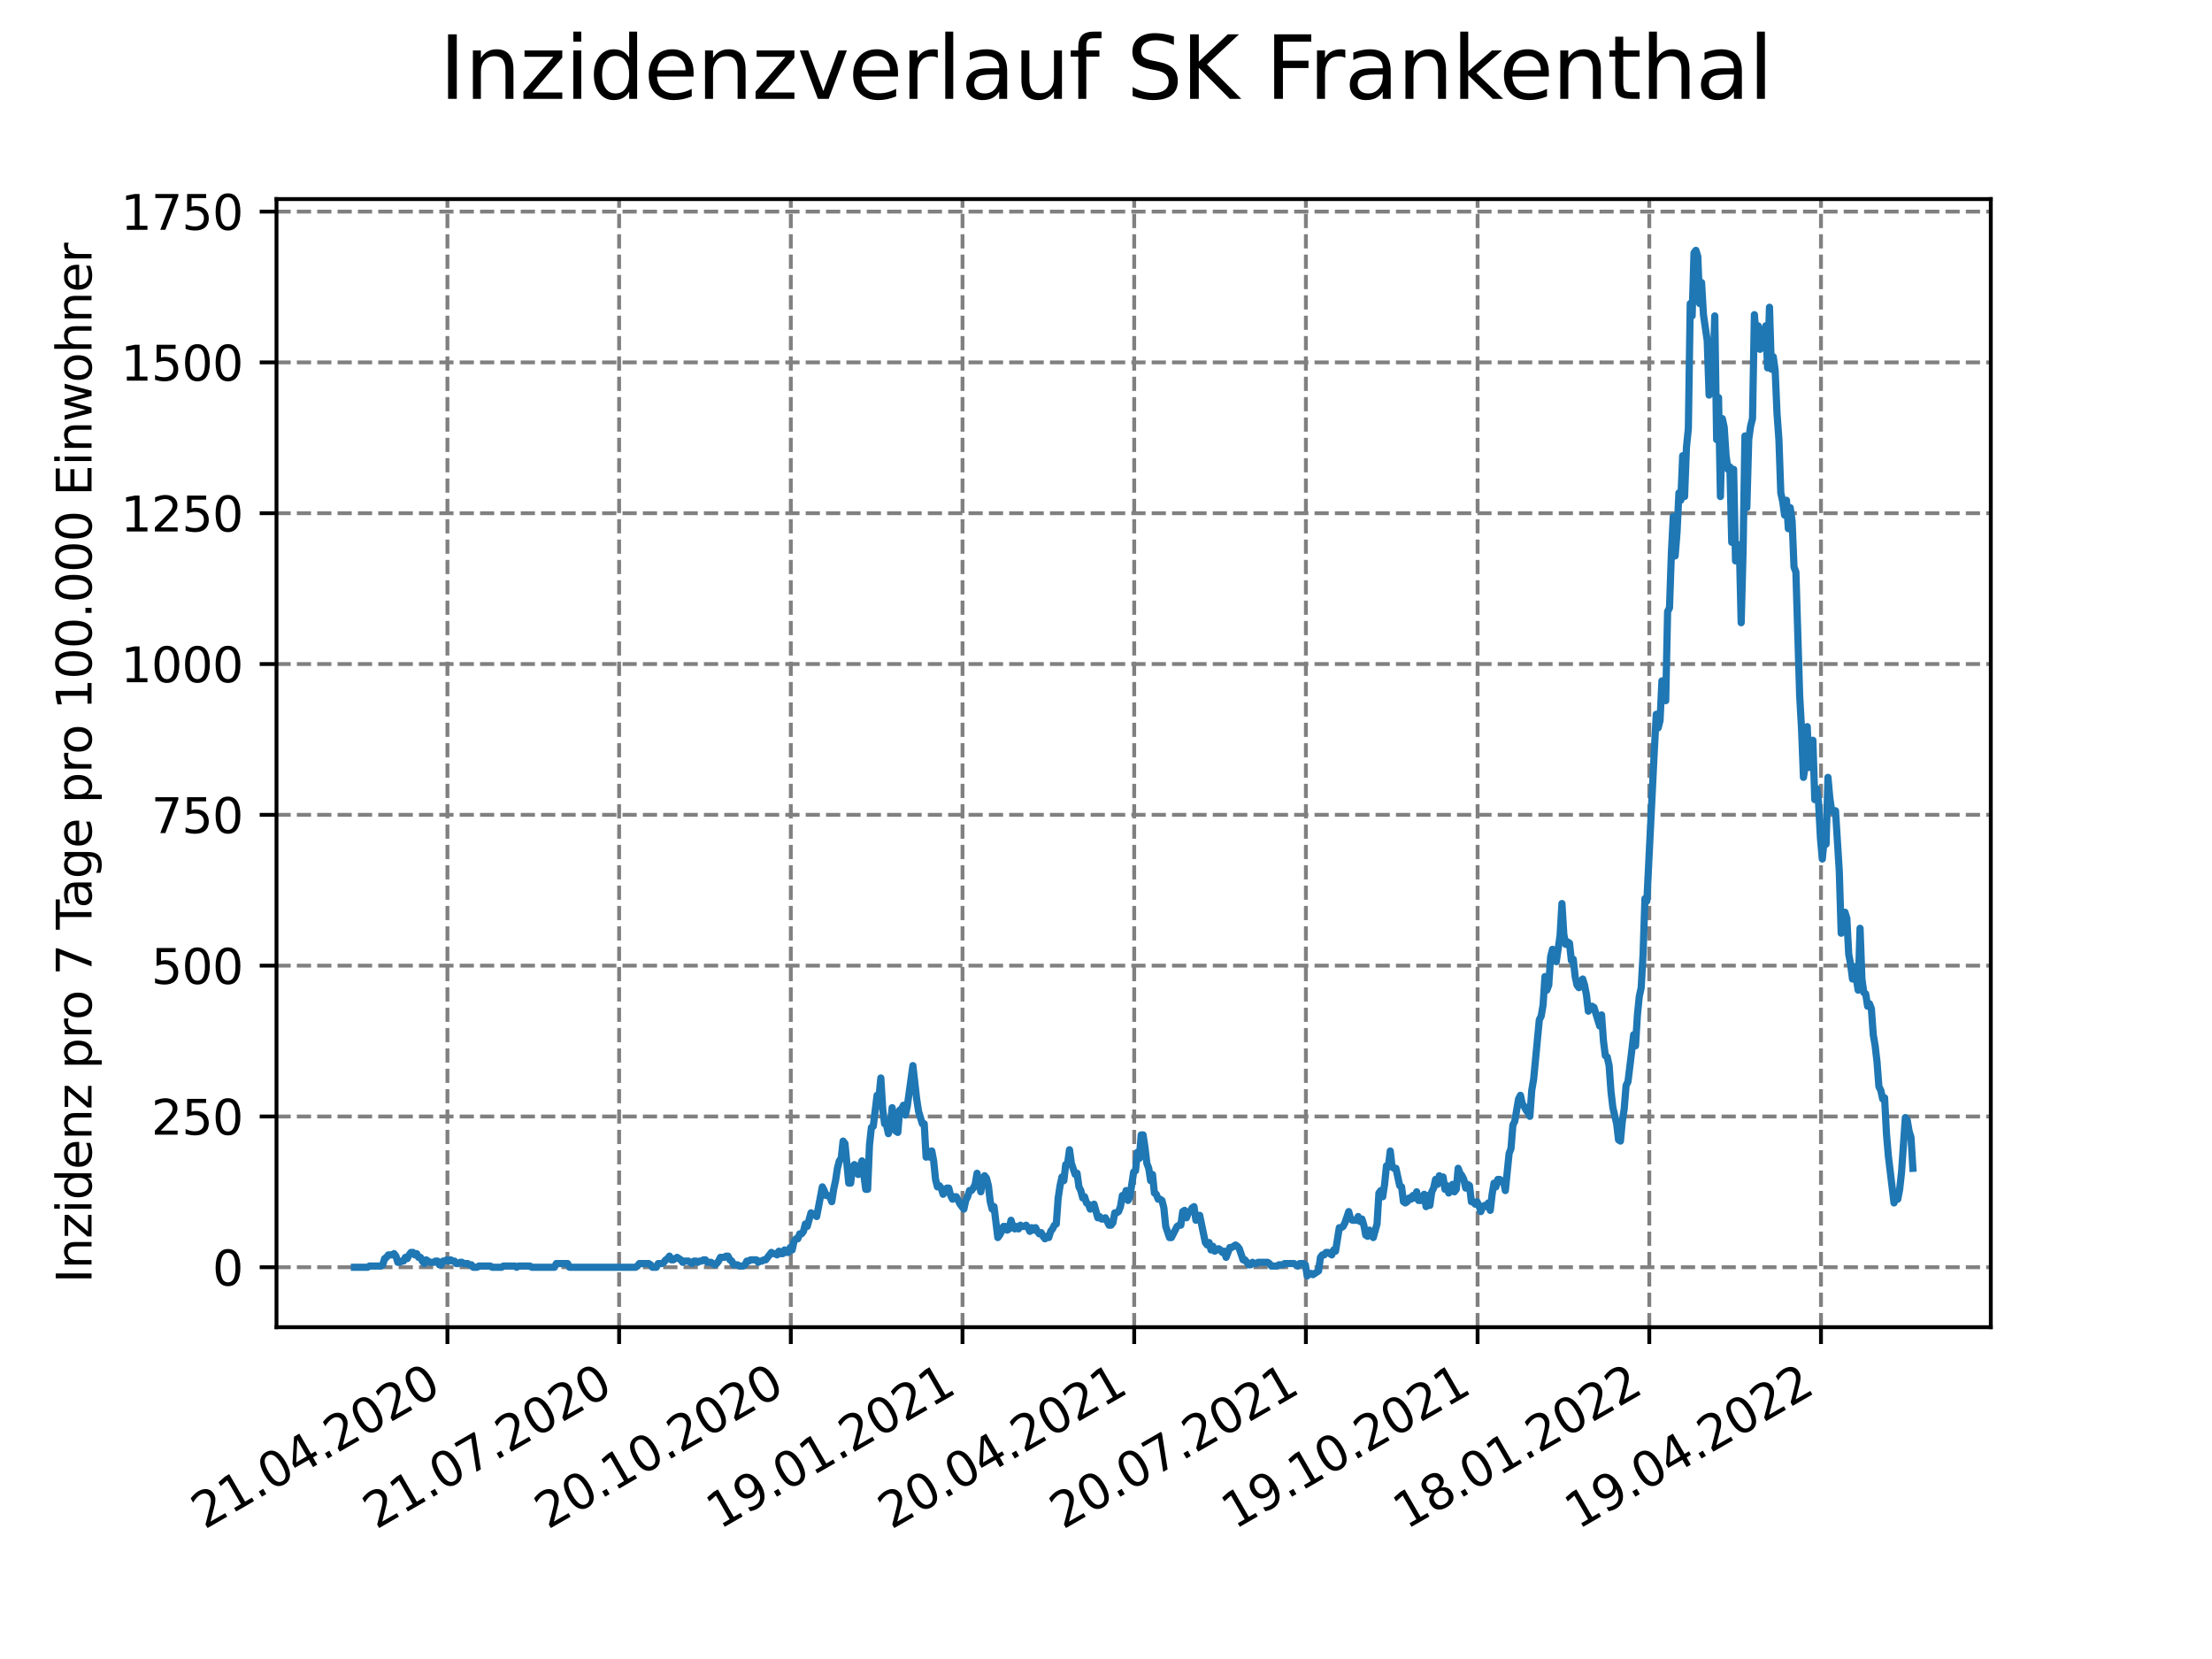 <?xml version="1.0" encoding="utf-8" standalone="no"?>
<!DOCTYPE svg PUBLIC "-//W3C//DTD SVG 1.1//EN"
  "http://www.w3.org/Graphics/SVG/1.1/DTD/svg11.dtd">
<svg xmlns:xlink="http://www.w3.org/1999/xlink" width="460.8pt" height="345.6pt" viewBox="0 0 460.8 345.6" xmlns="http://www.w3.org/2000/svg" version="1.1">
 <defs>
  <style type="text/css">*{stroke-linejoin: round; stroke-linecap: butt}</style>
 </defs>
 <g id="figure_1">
  <g id="patch_1">
   <path d="M 0 345.6 
L 460.8 345.6 
L 460.8 0 
L 0 0 
z
" style="fill: #ffffff"/>
  </g>
  <g id="axes_1">
   <g id="patch_2">
    <path d="M 57.6 276.48 
L 414.72 276.48 
L 414.72 41.472 
L 57.6 41.472 
z
" style="fill: #ffffff"/>
   </g>
   <g id="matplotlib.axis_1">
    <g id="xtick_1">
     <g id="line2d_1">
      <path d="M 93.207 276.48 
L 93.207 41.472 
" clip-path="url(#p2724dc0da8)" style="fill: none; stroke-dasharray: 2.96,1.28; stroke-dashoffset: 0; stroke: #808080; stroke-width: 0.8"/>
     </g>
     <g id="line2d_2">
      <defs>
       <path id="m81100c81b5" d="M 0 0 
L 0 3.5 
" style="stroke: #000000; stroke-width: 0.8"/>
      </defs>
      <g>
       <use xlink:href="#m81100c81b5" x="93.207" y="276.48" style="stroke: #000000; stroke-width: 0.8"/>
      </g>
     </g>
     <g id="text_1">
      <!-- 21.04.2020 -->
      <g transform="translate(42.581 318.689)rotate(-30)scale(0.1 -0.1)">
       <defs>
        <path id="DejaVuSans-32" d="M 1228 531 
L 3431 531 
L 3431 0 
L 469 0 
L 469 531 
Q 828 903 1448 1529 
Q 2069 2156 2228 2338 
Q 2531 2678 2651 2914 
Q 2772 3150 2772 3378 
Q 2772 3750 2511 3984 
Q 2250 4219 1831 4219 
Q 1534 4219 1204 4116 
Q 875 4013 500 3803 
L 500 4441 
Q 881 4594 1212 4672 
Q 1544 4750 1819 4750 
Q 2544 4750 2975 4387 
Q 3406 4025 3406 3419 
Q 3406 3131 3298 2873 
Q 3191 2616 2906 2266 
Q 2828 2175 2409 1742 
Q 1991 1309 1228 531 
z
" transform="scale(0.016)"/>
        <path id="DejaVuSans-31" d="M 794 531 
L 1825 531 
L 1825 4091 
L 703 3866 
L 703 4441 
L 1819 4666 
L 2450 4666 
L 2450 531 
L 3481 531 
L 3481 0 
L 794 0 
L 794 531 
z
" transform="scale(0.016)"/>
        <path id="DejaVuSans-2e" d="M 684 794 
L 1344 794 
L 1344 0 
L 684 0 
L 684 794 
z
" transform="scale(0.016)"/>
        <path id="DejaVuSans-30" d="M 2034 4250 
Q 1547 4250 1301 3770 
Q 1056 3291 1056 2328 
Q 1056 1369 1301 889 
Q 1547 409 2034 409 
Q 2525 409 2770 889 
Q 3016 1369 3016 2328 
Q 3016 3291 2770 3770 
Q 2525 4250 2034 4250 
z
M 2034 4750 
Q 2819 4750 3233 4129 
Q 3647 3509 3647 2328 
Q 3647 1150 3233 529 
Q 2819 -91 2034 -91 
Q 1250 -91 836 529 
Q 422 1150 422 2328 
Q 422 3509 836 4129 
Q 1250 4750 2034 4750 
z
" transform="scale(0.016)"/>
        <path id="DejaVuSans-34" d="M 2419 4116 
L 825 1625 
L 2419 1625 
L 2419 4116 
z
M 2253 4666 
L 3047 4666 
L 3047 1625 
L 3713 1625 
L 3713 1100 
L 3047 1100 
L 3047 0 
L 2419 0 
L 2419 1100 
L 313 1100 
L 313 1709 
L 2253 4666 
z
" transform="scale(0.016)"/>
       </defs>
       <use xlink:href="#DejaVuSans-32"/>
       <use xlink:href="#DejaVuSans-31" x="63.623"/>
       <use xlink:href="#DejaVuSans-2e" x="127.246"/>
       <use xlink:href="#DejaVuSans-30" x="159.033"/>
       <use xlink:href="#DejaVuSans-34" x="222.656"/>
       <use xlink:href="#DejaVuSans-2e" x="286.279"/>
       <use xlink:href="#DejaVuSans-32" x="318.066"/>
       <use xlink:href="#DejaVuSans-30" x="381.689"/>
       <use xlink:href="#DejaVuSans-32" x="445.312"/>
       <use xlink:href="#DejaVuSans-30" x="508.936"/>
      </g>
     </g>
    </g>
    <g id="xtick_2">
     <g id="line2d_3">
      <path d="M 128.974 276.48 
L 128.974 41.472 
" clip-path="url(#p2724dc0da8)" style="fill: none; stroke-dasharray: 2.96,1.28; stroke-dashoffset: 0; stroke: #808080; stroke-width: 0.8"/>
     </g>
     <g id="line2d_4">
      <g>
       <use xlink:href="#m81100c81b5" x="128.974" y="276.48" style="stroke: #000000; stroke-width: 0.8"/>
      </g>
     </g>
     <g id="text_2">
      <!-- 21.07.2020 -->
      <g transform="translate(78.348 318.689)rotate(-30)scale(0.1 -0.1)">
       <defs>
        <path id="DejaVuSans-37" d="M 525 4666 
L 3525 4666 
L 3525 4397 
L 1831 0 
L 1172 0 
L 2766 4134 
L 525 4134 
L 525 4666 
z
" transform="scale(0.016)"/>
       </defs>
       <use xlink:href="#DejaVuSans-32"/>
       <use xlink:href="#DejaVuSans-31" x="63.623"/>
       <use xlink:href="#DejaVuSans-2e" x="127.246"/>
       <use xlink:href="#DejaVuSans-30" x="159.033"/>
       <use xlink:href="#DejaVuSans-37" x="222.656"/>
       <use xlink:href="#DejaVuSans-2e" x="286.279"/>
       <use xlink:href="#DejaVuSans-32" x="318.066"/>
       <use xlink:href="#DejaVuSans-30" x="381.689"/>
       <use xlink:href="#DejaVuSans-32" x="445.312"/>
       <use xlink:href="#DejaVuSans-30" x="508.936"/>
      </g>
     </g>
    </g>
    <g id="xtick_3">
     <g id="line2d_5">
      <path d="M 164.741 276.48 
L 164.741 41.472 
" clip-path="url(#p2724dc0da8)" style="fill: none; stroke-dasharray: 2.96,1.28; stroke-dashoffset: 0; stroke: #808080; stroke-width: 0.8"/>
     </g>
     <g id="line2d_6">
      <g>
       <use xlink:href="#m81100c81b5" x="164.741" y="276.48" style="stroke: #000000; stroke-width: 0.8"/>
      </g>
     </g>
     <g id="text_3">
      <!-- 20.10.2020 -->
      <g transform="translate(114.115 318.689)rotate(-30)scale(0.1 -0.1)">
       <use xlink:href="#DejaVuSans-32"/>
       <use xlink:href="#DejaVuSans-30" x="63.623"/>
       <use xlink:href="#DejaVuSans-2e" x="127.246"/>
       <use xlink:href="#DejaVuSans-31" x="159.033"/>
       <use xlink:href="#DejaVuSans-30" x="222.656"/>
       <use xlink:href="#DejaVuSans-2e" x="286.279"/>
       <use xlink:href="#DejaVuSans-32" x="318.066"/>
       <use xlink:href="#DejaVuSans-30" x="381.689"/>
       <use xlink:href="#DejaVuSans-32" x="445.312"/>
       <use xlink:href="#DejaVuSans-30" x="508.936"/>
      </g>
     </g>
    </g>
    <g id="xtick_4">
     <g id="line2d_7">
      <path d="M 200.508 276.48 
L 200.508 41.472 
" clip-path="url(#p2724dc0da8)" style="fill: none; stroke-dasharray: 2.96,1.28; stroke-dashoffset: 0; stroke: #808080; stroke-width: 0.8"/>
     </g>
     <g id="line2d_8">
      <g>
       <use xlink:href="#m81100c81b5" x="200.508" y="276.48" style="stroke: #000000; stroke-width: 0.8"/>
      </g>
     </g>
     <g id="text_4">
      <!-- 19.01.2021 -->
      <g transform="translate(149.882 318.689)rotate(-30)scale(0.1 -0.1)">
       <defs>
        <path id="DejaVuSans-39" d="M 703 97 
L 703 672 
Q 941 559 1184 500 
Q 1428 441 1663 441 
Q 2288 441 2617 861 
Q 2947 1281 2994 2138 
Q 2813 1869 2534 1725 
Q 2256 1581 1919 1581 
Q 1219 1581 811 2004 
Q 403 2428 403 3163 
Q 403 3881 828 4315 
Q 1253 4750 1959 4750 
Q 2769 4750 3195 4129 
Q 3622 3509 3622 2328 
Q 3622 1225 3098 567 
Q 2575 -91 1691 -91 
Q 1453 -91 1209 -44 
Q 966 3 703 97 
z
M 1959 2075 
Q 2384 2075 2632 2365 
Q 2881 2656 2881 3163 
Q 2881 3666 2632 3958 
Q 2384 4250 1959 4250 
Q 1534 4250 1286 3958 
Q 1038 3666 1038 3163 
Q 1038 2656 1286 2365 
Q 1534 2075 1959 2075 
z
" transform="scale(0.016)"/>
       </defs>
       <use xlink:href="#DejaVuSans-31"/>
       <use xlink:href="#DejaVuSans-39" x="63.623"/>
       <use xlink:href="#DejaVuSans-2e" x="127.246"/>
       <use xlink:href="#DejaVuSans-30" x="159.033"/>
       <use xlink:href="#DejaVuSans-31" x="222.656"/>
       <use xlink:href="#DejaVuSans-2e" x="286.279"/>
       <use xlink:href="#DejaVuSans-32" x="318.066"/>
       <use xlink:href="#DejaVuSans-30" x="381.689"/>
       <use xlink:href="#DejaVuSans-32" x="445.312"/>
       <use xlink:href="#DejaVuSans-31" x="508.936"/>
      </g>
     </g>
    </g>
    <g id="xtick_5">
     <g id="line2d_9">
      <path d="M 236.275 276.48 
L 236.275 41.472 
" clip-path="url(#p2724dc0da8)" style="fill: none; stroke-dasharray: 2.96,1.28; stroke-dashoffset: 0; stroke: #808080; stroke-width: 0.8"/>
     </g>
     <g id="line2d_10">
      <g>
       <use xlink:href="#m81100c81b5" x="236.275" y="276.48" style="stroke: #000000; stroke-width: 0.8"/>
      </g>
     </g>
     <g id="text_5">
      <!-- 20.04.2021 -->
      <g transform="translate(185.649 318.689)rotate(-30)scale(0.1 -0.1)">
       <use xlink:href="#DejaVuSans-32"/>
       <use xlink:href="#DejaVuSans-30" x="63.623"/>
       <use xlink:href="#DejaVuSans-2e" x="127.246"/>
       <use xlink:href="#DejaVuSans-30" x="159.033"/>
       <use xlink:href="#DejaVuSans-34" x="222.656"/>
       <use xlink:href="#DejaVuSans-2e" x="286.279"/>
       <use xlink:href="#DejaVuSans-32" x="318.066"/>
       <use xlink:href="#DejaVuSans-30" x="381.689"/>
       <use xlink:href="#DejaVuSans-32" x="445.312"/>
       <use xlink:href="#DejaVuSans-31" x="508.936"/>
      </g>
     </g>
    </g>
    <g id="xtick_6">
     <g id="line2d_11">
      <path d="M 272.042 276.48 
L 272.042 41.472 
" clip-path="url(#p2724dc0da8)" style="fill: none; stroke-dasharray: 2.96,1.28; stroke-dashoffset: 0; stroke: #808080; stroke-width: 0.8"/>
     </g>
     <g id="line2d_12">
      <g>
       <use xlink:href="#m81100c81b5" x="272.042" y="276.48" style="stroke: #000000; stroke-width: 0.8"/>
      </g>
     </g>
     <g id="text_6">
      <!-- 20.07.2021 -->
      <g transform="translate(221.416 318.689)rotate(-30)scale(0.1 -0.1)">
       <use xlink:href="#DejaVuSans-32"/>
       <use xlink:href="#DejaVuSans-30" x="63.623"/>
       <use xlink:href="#DejaVuSans-2e" x="127.246"/>
       <use xlink:href="#DejaVuSans-30" x="159.033"/>
       <use xlink:href="#DejaVuSans-37" x="222.656"/>
       <use xlink:href="#DejaVuSans-2e" x="286.279"/>
       <use xlink:href="#DejaVuSans-32" x="318.066"/>
       <use xlink:href="#DejaVuSans-30" x="381.689"/>
       <use xlink:href="#DejaVuSans-32" x="445.312"/>
       <use xlink:href="#DejaVuSans-31" x="508.936"/>
      </g>
     </g>
    </g>
    <g id="xtick_7">
     <g id="line2d_13">
      <path d="M 307.809 276.48 
L 307.809 41.472 
" clip-path="url(#p2724dc0da8)" style="fill: none; stroke-dasharray: 2.96,1.28; stroke-dashoffset: 0; stroke: #808080; stroke-width: 0.8"/>
     </g>
     <g id="line2d_14">
      <g>
       <use xlink:href="#m81100c81b5" x="307.809" y="276.48" style="stroke: #000000; stroke-width: 0.8"/>
      </g>
     </g>
     <g id="text_7">
      <!-- 19.10.2021 -->
      <g transform="translate(257.183 318.689)rotate(-30)scale(0.1 -0.1)">
       <use xlink:href="#DejaVuSans-31"/>
       <use xlink:href="#DejaVuSans-39" x="63.623"/>
       <use xlink:href="#DejaVuSans-2e" x="127.246"/>
       <use xlink:href="#DejaVuSans-31" x="159.033"/>
       <use xlink:href="#DejaVuSans-30" x="222.656"/>
       <use xlink:href="#DejaVuSans-2e" x="286.279"/>
       <use xlink:href="#DejaVuSans-32" x="318.066"/>
       <use xlink:href="#DejaVuSans-30" x="381.689"/>
       <use xlink:href="#DejaVuSans-32" x="445.312"/>
       <use xlink:href="#DejaVuSans-31" x="508.936"/>
      </g>
     </g>
    </g>
    <g id="xtick_8">
     <g id="line2d_15">
      <path d="M 343.576 276.48 
L 343.576 41.472 
" clip-path="url(#p2724dc0da8)" style="fill: none; stroke-dasharray: 2.96,1.28; stroke-dashoffset: 0; stroke: #808080; stroke-width: 0.8"/>
     </g>
     <g id="line2d_16">
      <g>
       <use xlink:href="#m81100c81b5" x="343.576" y="276.48" style="stroke: #000000; stroke-width: 0.8"/>
      </g>
     </g>
     <g id="text_8">
      <!-- 18.01.2022 -->
      <g transform="translate(292.951 318.689)rotate(-30)scale(0.1 -0.1)">
       <defs>
        <path id="DejaVuSans-38" d="M 2034 2216 
Q 1584 2216 1326 1975 
Q 1069 1734 1069 1313 
Q 1069 891 1326 650 
Q 1584 409 2034 409 
Q 2484 409 2743 651 
Q 3003 894 3003 1313 
Q 3003 1734 2745 1975 
Q 2488 2216 2034 2216 
z
M 1403 2484 
Q 997 2584 770 2862 
Q 544 3141 544 3541 
Q 544 4100 942 4425 
Q 1341 4750 2034 4750 
Q 2731 4750 3128 4425 
Q 3525 4100 3525 3541 
Q 3525 3141 3298 2862 
Q 3072 2584 2669 2484 
Q 3125 2378 3379 2068 
Q 3634 1759 3634 1313 
Q 3634 634 3220 271 
Q 2806 -91 2034 -91 
Q 1263 -91 848 271 
Q 434 634 434 1313 
Q 434 1759 690 2068 
Q 947 2378 1403 2484 
z
M 1172 3481 
Q 1172 3119 1398 2916 
Q 1625 2713 2034 2713 
Q 2441 2713 2670 2916 
Q 2900 3119 2900 3481 
Q 2900 3844 2670 4047 
Q 2441 4250 2034 4250 
Q 1625 4250 1398 4047 
Q 1172 3844 1172 3481 
z
" transform="scale(0.016)"/>
       </defs>
       <use xlink:href="#DejaVuSans-31"/>
       <use xlink:href="#DejaVuSans-38" x="63.623"/>
       <use xlink:href="#DejaVuSans-2e" x="127.246"/>
       <use xlink:href="#DejaVuSans-30" x="159.033"/>
       <use xlink:href="#DejaVuSans-31" x="222.656"/>
       <use xlink:href="#DejaVuSans-2e" x="286.279"/>
       <use xlink:href="#DejaVuSans-32" x="318.066"/>
       <use xlink:href="#DejaVuSans-30" x="381.689"/>
       <use xlink:href="#DejaVuSans-32" x="445.312"/>
       <use xlink:href="#DejaVuSans-32" x="508.936"/>
      </g>
     </g>
    </g>
    <g id="xtick_9">
     <g id="line2d_17">
      <path d="M 379.343 276.48 
L 379.343 41.472 
" clip-path="url(#p2724dc0da8)" style="fill: none; stroke-dasharray: 2.96,1.28; stroke-dashoffset: 0; stroke: #808080; stroke-width: 0.8"/>
     </g>
     <g id="line2d_18">
      <g>
       <use xlink:href="#m81100c81b5" x="379.343" y="276.48" style="stroke: #000000; stroke-width: 0.8"/>
      </g>
     </g>
     <g id="text_9">
      <!-- 19.04.2022 -->
      <g transform="translate(328.718 318.689)rotate(-30)scale(0.1 -0.1)">
       <use xlink:href="#DejaVuSans-31"/>
       <use xlink:href="#DejaVuSans-39" x="63.623"/>
       <use xlink:href="#DejaVuSans-2e" x="127.246"/>
       <use xlink:href="#DejaVuSans-30" x="159.033"/>
       <use xlink:href="#DejaVuSans-34" x="222.656"/>
       <use xlink:href="#DejaVuSans-2e" x="286.279"/>
       <use xlink:href="#DejaVuSans-32" x="318.066"/>
       <use xlink:href="#DejaVuSans-30" x="381.689"/>
       <use xlink:href="#DejaVuSans-32" x="445.312"/>
       <use xlink:href="#DejaVuSans-32" x="508.936"/>
      </g>
     </g>
    </g>
   </g>
   <g id="matplotlib.axis_2">
    <g id="ytick_1">
     <g id="line2d_19">
      <path d="M 57.6 263.994 
L 414.72 263.994 
" clip-path="url(#p2724dc0da8)" style="fill: none; stroke-dasharray: 2.96,1.28; stroke-dashoffset: 0; stroke: #808080; stroke-width: 0.8"/>
     </g>
     <g id="line2d_20">
      <defs>
       <path id="mf5b241876b" d="M 0 0 
L -3.5 0 
" style="stroke: #000000; stroke-width: 0.8"/>
      </defs>
      <g>
       <use xlink:href="#mf5b241876b" x="57.6" y="263.994" style="stroke: #000000; stroke-width: 0.8"/>
      </g>
     </g>
     <g id="text_10">
      <!-- 0 -->
      <g transform="translate(44.237 267.793)scale(0.1 -0.1)">
       <use xlink:href="#DejaVuSans-30"/>
      </g>
     </g>
    </g>
    <g id="ytick_2">
     <g id="line2d_21">
      <path d="M 57.6 232.577 
L 414.72 232.577 
" clip-path="url(#p2724dc0da8)" style="fill: none; stroke-dasharray: 2.96,1.28; stroke-dashoffset: 0; stroke: #808080; stroke-width: 0.8"/>
     </g>
     <g id="line2d_22">
      <g>
       <use xlink:href="#mf5b241876b" x="57.6" y="232.577" style="stroke: #000000; stroke-width: 0.8"/>
      </g>
     </g>
     <g id="text_11">
      <!-- 250 -->
      <g transform="translate(31.512 236.377)scale(0.1 -0.1)">
       <defs>
        <path id="DejaVuSans-35" d="M 691 4666 
L 3169 4666 
L 3169 4134 
L 1269 4134 
L 1269 2991 
Q 1406 3038 1543 3061 
Q 1681 3084 1819 3084 
Q 2600 3084 3056 2656 
Q 3513 2228 3513 1497 
Q 3513 744 3044 326 
Q 2575 -91 1722 -91 
Q 1428 -91 1123 -41 
Q 819 9 494 109 
L 494 744 
Q 775 591 1075 516 
Q 1375 441 1709 441 
Q 2250 441 2565 725 
Q 2881 1009 2881 1497 
Q 2881 1984 2565 2268 
Q 2250 2553 1709 2553 
Q 1456 2553 1204 2497 
Q 953 2441 691 2322 
L 691 4666 
z
" transform="scale(0.016)"/>
       </defs>
       <use xlink:href="#DejaVuSans-32"/>
       <use xlink:href="#DejaVuSans-35" x="63.623"/>
       <use xlink:href="#DejaVuSans-30" x="127.246"/>
      </g>
     </g>
    </g>
    <g id="ytick_3">
     <g id="line2d_23">
      <path d="M 57.6 201.161 
L 414.72 201.161 
" clip-path="url(#p2724dc0da8)" style="fill: none; stroke-dasharray: 2.96,1.28; stroke-dashoffset: 0; stroke: #808080; stroke-width: 0.8"/>
     </g>
     <g id="line2d_24">
      <g>
       <use xlink:href="#mf5b241876b" x="57.6" y="201.161" style="stroke: #000000; stroke-width: 0.8"/>
      </g>
     </g>
     <g id="text_12">
      <!-- 500 -->
      <g transform="translate(31.512 204.96)scale(0.1 -0.1)">
       <use xlink:href="#DejaVuSans-35"/>
       <use xlink:href="#DejaVuSans-30" x="63.623"/>
       <use xlink:href="#DejaVuSans-30" x="127.246"/>
      </g>
     </g>
    </g>
    <g id="ytick_4">
     <g id="line2d_25">
      <path d="M 57.6 169.745 
L 414.72 169.745 
" clip-path="url(#p2724dc0da8)" style="fill: none; stroke-dasharray: 2.96,1.28; stroke-dashoffset: 0; stroke: #808080; stroke-width: 0.8"/>
     </g>
     <g id="line2d_26">
      <g>
       <use xlink:href="#mf5b241876b" x="57.6" y="169.745" style="stroke: #000000; stroke-width: 0.8"/>
      </g>
     </g>
     <g id="text_13">
      <!-- 750 -->
      <g transform="translate(31.512 173.544)scale(0.1 -0.1)">
       <use xlink:href="#DejaVuSans-37"/>
       <use xlink:href="#DejaVuSans-35" x="63.623"/>
       <use xlink:href="#DejaVuSans-30" x="127.246"/>
      </g>
     </g>
    </g>
    <g id="ytick_5">
     <g id="line2d_27">
      <path d="M 57.6 138.328 
L 414.72 138.328 
" clip-path="url(#p2724dc0da8)" style="fill: none; stroke-dasharray: 2.96,1.28; stroke-dashoffset: 0; stroke: #808080; stroke-width: 0.8"/>
     </g>
     <g id="line2d_28">
      <g>
       <use xlink:href="#mf5b241876b" x="57.6" y="138.328" style="stroke: #000000; stroke-width: 0.8"/>
      </g>
     </g>
     <g id="text_14">
      <!-- 1000 -->
      <g transform="translate(25.15 142.127)scale(0.1 -0.1)">
       <use xlink:href="#DejaVuSans-31"/>
       <use xlink:href="#DejaVuSans-30" x="63.623"/>
       <use xlink:href="#DejaVuSans-30" x="127.246"/>
       <use xlink:href="#DejaVuSans-30" x="190.869"/>
      </g>
     </g>
    </g>
    <g id="ytick_6">
     <g id="line2d_29">
      <path d="M 57.6 106.912 
L 414.72 106.912 
" clip-path="url(#p2724dc0da8)" style="fill: none; stroke-dasharray: 2.96,1.28; stroke-dashoffset: 0; stroke: #808080; stroke-width: 0.8"/>
     </g>
     <g id="line2d_30">
      <g>
       <use xlink:href="#mf5b241876b" x="57.6" y="106.912" style="stroke: #000000; stroke-width: 0.8"/>
      </g>
     </g>
     <g id="text_15">
      <!-- 1250 -->
      <g transform="translate(25.15 110.711)scale(0.1 -0.1)">
       <use xlink:href="#DejaVuSans-31"/>
       <use xlink:href="#DejaVuSans-32" x="63.623"/>
       <use xlink:href="#DejaVuSans-35" x="127.246"/>
       <use xlink:href="#DejaVuSans-30" x="190.869"/>
      </g>
     </g>
    </g>
    <g id="ytick_7">
     <g id="line2d_31">
      <path d="M 57.6 75.495 
L 414.72 75.495 
" clip-path="url(#p2724dc0da8)" style="fill: none; stroke-dasharray: 2.96,1.28; stroke-dashoffset: 0; stroke: #808080; stroke-width: 0.8"/>
     </g>
     <g id="line2d_32">
      <g>
       <use xlink:href="#mf5b241876b" x="57.6" y="75.495" style="stroke: #000000; stroke-width: 0.8"/>
      </g>
     </g>
     <g id="text_16">
      <!-- 1500 -->
      <g transform="translate(25.15 79.294)scale(0.1 -0.1)">
       <use xlink:href="#DejaVuSans-31"/>
       <use xlink:href="#DejaVuSans-35" x="63.623"/>
       <use xlink:href="#DejaVuSans-30" x="127.246"/>
       <use xlink:href="#DejaVuSans-30" x="190.869"/>
      </g>
     </g>
    </g>
    <g id="ytick_8">
     <g id="line2d_33">
      <path d="M 57.6 44.079 
L 414.72 44.079 
" clip-path="url(#p2724dc0da8)" style="fill: none; stroke-dasharray: 2.96,1.28; stroke-dashoffset: 0; stroke: #808080; stroke-width: 0.8"/>
     </g>
     <g id="line2d_34">
      <g>
       <use xlink:href="#mf5b241876b" x="57.6" y="44.079" style="stroke: #000000; stroke-width: 0.8"/>
      </g>
     </g>
     <g id="text_17">
      <!-- 1750 -->
      <g transform="translate(25.15 47.878)scale(0.1 -0.1)">
       <use xlink:href="#DejaVuSans-31"/>
       <use xlink:href="#DejaVuSans-37" x="63.623"/>
       <use xlink:href="#DejaVuSans-35" x="127.246"/>
       <use xlink:href="#DejaVuSans-30" x="190.869"/>
      </g>
     </g>
    </g>
    <g id="text_18">
     <!-- Inzidenz pro 7 Tage pro 100.000 Einwohner -->
     <g transform="translate(19.07 267.301)rotate(-90)scale(0.1 -0.1)">
      <defs>
       <path id="DejaVuSans-49" d="M 628 4666 
L 1259 4666 
L 1259 0 
L 628 0 
L 628 4666 
z
" transform="scale(0.016)"/>
       <path id="DejaVuSans-6e" d="M 3513 2113 
L 3513 0 
L 2938 0 
L 2938 2094 
Q 2938 2591 2744 2837 
Q 2550 3084 2163 3084 
Q 1697 3084 1428 2787 
Q 1159 2491 1159 1978 
L 1159 0 
L 581 0 
L 581 3500 
L 1159 3500 
L 1159 2956 
Q 1366 3272 1645 3428 
Q 1925 3584 2291 3584 
Q 2894 3584 3203 3211 
Q 3513 2838 3513 2113 
z
" transform="scale(0.016)"/>
       <path id="DejaVuSans-7a" d="M 353 3500 
L 3084 3500 
L 3084 2975 
L 922 459 
L 3084 459 
L 3084 0 
L 275 0 
L 275 525 
L 2438 3041 
L 353 3041 
L 353 3500 
z
" transform="scale(0.016)"/>
       <path id="DejaVuSans-69" d="M 603 3500 
L 1178 3500 
L 1178 0 
L 603 0 
L 603 3500 
z
M 603 4863 
L 1178 4863 
L 1178 4134 
L 603 4134 
L 603 4863 
z
" transform="scale(0.016)"/>
       <path id="DejaVuSans-64" d="M 2906 2969 
L 2906 4863 
L 3481 4863 
L 3481 0 
L 2906 0 
L 2906 525 
Q 2725 213 2448 61 
Q 2172 -91 1784 -91 
Q 1150 -91 751 415 
Q 353 922 353 1747 
Q 353 2572 751 3078 
Q 1150 3584 1784 3584 
Q 2172 3584 2448 3432 
Q 2725 3281 2906 2969 
z
M 947 1747 
Q 947 1113 1208 752 
Q 1469 391 1925 391 
Q 2381 391 2643 752 
Q 2906 1113 2906 1747 
Q 2906 2381 2643 2742 
Q 2381 3103 1925 3103 
Q 1469 3103 1208 2742 
Q 947 2381 947 1747 
z
" transform="scale(0.016)"/>
       <path id="DejaVuSans-65" d="M 3597 1894 
L 3597 1613 
L 953 1613 
Q 991 1019 1311 708 
Q 1631 397 2203 397 
Q 2534 397 2845 478 
Q 3156 559 3463 722 
L 3463 178 
Q 3153 47 2828 -22 
Q 2503 -91 2169 -91 
Q 1331 -91 842 396 
Q 353 884 353 1716 
Q 353 2575 817 3079 
Q 1281 3584 2069 3584 
Q 2775 3584 3186 3129 
Q 3597 2675 3597 1894 
z
M 3022 2063 
Q 3016 2534 2758 2815 
Q 2500 3097 2075 3097 
Q 1594 3097 1305 2825 
Q 1016 2553 972 2059 
L 3022 2063 
z
" transform="scale(0.016)"/>
       <path id="DejaVuSans-20" transform="scale(0.016)"/>
       <path id="DejaVuSans-70" d="M 1159 525 
L 1159 -1331 
L 581 -1331 
L 581 3500 
L 1159 3500 
L 1159 2969 
Q 1341 3281 1617 3432 
Q 1894 3584 2278 3584 
Q 2916 3584 3314 3078 
Q 3713 2572 3713 1747 
Q 3713 922 3314 415 
Q 2916 -91 2278 -91 
Q 1894 -91 1617 61 
Q 1341 213 1159 525 
z
M 3116 1747 
Q 3116 2381 2855 2742 
Q 2594 3103 2138 3103 
Q 1681 3103 1420 2742 
Q 1159 2381 1159 1747 
Q 1159 1113 1420 752 
Q 1681 391 2138 391 
Q 2594 391 2855 752 
Q 3116 1113 3116 1747 
z
" transform="scale(0.016)"/>
       <path id="DejaVuSans-72" d="M 2631 2963 
Q 2534 3019 2420 3045 
Q 2306 3072 2169 3072 
Q 1681 3072 1420 2755 
Q 1159 2438 1159 1844 
L 1159 0 
L 581 0 
L 581 3500 
L 1159 3500 
L 1159 2956 
Q 1341 3275 1631 3429 
Q 1922 3584 2338 3584 
Q 2397 3584 2469 3576 
Q 2541 3569 2628 3553 
L 2631 2963 
z
" transform="scale(0.016)"/>
       <path id="DejaVuSans-6f" d="M 1959 3097 
Q 1497 3097 1228 2736 
Q 959 2375 959 1747 
Q 959 1119 1226 758 
Q 1494 397 1959 397 
Q 2419 397 2687 759 
Q 2956 1122 2956 1747 
Q 2956 2369 2687 2733 
Q 2419 3097 1959 3097 
z
M 1959 3584 
Q 2709 3584 3137 3096 
Q 3566 2609 3566 1747 
Q 3566 888 3137 398 
Q 2709 -91 1959 -91 
Q 1206 -91 779 398 
Q 353 888 353 1747 
Q 353 2609 779 3096 
Q 1206 3584 1959 3584 
z
" transform="scale(0.016)"/>
       <path id="DejaVuSans-54" d="M -19 4666 
L 3928 4666 
L 3928 4134 
L 2272 4134 
L 2272 0 
L 1638 0 
L 1638 4134 
L -19 4134 
L -19 4666 
z
" transform="scale(0.016)"/>
       <path id="DejaVuSans-61" d="M 2194 1759 
Q 1497 1759 1228 1600 
Q 959 1441 959 1056 
Q 959 750 1161 570 
Q 1363 391 1709 391 
Q 2188 391 2477 730 
Q 2766 1069 2766 1631 
L 2766 1759 
L 2194 1759 
z
M 3341 1997 
L 3341 0 
L 2766 0 
L 2766 531 
Q 2569 213 2275 61 
Q 1981 -91 1556 -91 
Q 1019 -91 701 211 
Q 384 513 384 1019 
Q 384 1609 779 1909 
Q 1175 2209 1959 2209 
L 2766 2209 
L 2766 2266 
Q 2766 2663 2505 2880 
Q 2244 3097 1772 3097 
Q 1472 3097 1187 3025 
Q 903 2953 641 2809 
L 641 3341 
Q 956 3463 1253 3523 
Q 1550 3584 1831 3584 
Q 2591 3584 2966 3190 
Q 3341 2797 3341 1997 
z
" transform="scale(0.016)"/>
       <path id="DejaVuSans-67" d="M 2906 1791 
Q 2906 2416 2648 2759 
Q 2391 3103 1925 3103 
Q 1463 3103 1205 2759 
Q 947 2416 947 1791 
Q 947 1169 1205 825 
Q 1463 481 1925 481 
Q 2391 481 2648 825 
Q 2906 1169 2906 1791 
z
M 3481 434 
Q 3481 -459 3084 -895 
Q 2688 -1331 1869 -1331 
Q 1566 -1331 1297 -1286 
Q 1028 -1241 775 -1147 
L 775 -588 
Q 1028 -725 1275 -790 
Q 1522 -856 1778 -856 
Q 2344 -856 2625 -561 
Q 2906 -266 2906 331 
L 2906 616 
Q 2728 306 2450 153 
Q 2172 0 1784 0 
Q 1141 0 747 490 
Q 353 981 353 1791 
Q 353 2603 747 3093 
Q 1141 3584 1784 3584 
Q 2172 3584 2450 3431 
Q 2728 3278 2906 2969 
L 2906 3500 
L 3481 3500 
L 3481 434 
z
" transform="scale(0.016)"/>
       <path id="DejaVuSans-45" d="M 628 4666 
L 3578 4666 
L 3578 4134 
L 1259 4134 
L 1259 2753 
L 3481 2753 
L 3481 2222 
L 1259 2222 
L 1259 531 
L 3634 531 
L 3634 0 
L 628 0 
L 628 4666 
z
" transform="scale(0.016)"/>
       <path id="DejaVuSans-77" d="M 269 3500 
L 844 3500 
L 1563 769 
L 2278 3500 
L 2956 3500 
L 3675 769 
L 4391 3500 
L 4966 3500 
L 4050 0 
L 3372 0 
L 2619 2869 
L 1863 0 
L 1184 0 
L 269 3500 
z
" transform="scale(0.016)"/>
       <path id="DejaVuSans-68" d="M 3513 2113 
L 3513 0 
L 2938 0 
L 2938 2094 
Q 2938 2591 2744 2837 
Q 2550 3084 2163 3084 
Q 1697 3084 1428 2787 
Q 1159 2491 1159 1978 
L 1159 0 
L 581 0 
L 581 4863 
L 1159 4863 
L 1159 2956 
Q 1366 3272 1645 3428 
Q 1925 3584 2291 3584 
Q 2894 3584 3203 3211 
Q 3513 2838 3513 2113 
z
" transform="scale(0.016)"/>
      </defs>
      <use xlink:href="#DejaVuSans-49"/>
      <use xlink:href="#DejaVuSans-6e" x="29.492"/>
      <use xlink:href="#DejaVuSans-7a" x="92.871"/>
      <use xlink:href="#DejaVuSans-69" x="145.361"/>
      <use xlink:href="#DejaVuSans-64" x="173.145"/>
      <use xlink:href="#DejaVuSans-65" x="236.621"/>
      <use xlink:href="#DejaVuSans-6e" x="298.145"/>
      <use xlink:href="#DejaVuSans-7a" x="361.523"/>
      <use xlink:href="#DejaVuSans-20" x="414.014"/>
      <use xlink:href="#DejaVuSans-70" x="445.801"/>
      <use xlink:href="#DejaVuSans-72" x="509.277"/>
      <use xlink:href="#DejaVuSans-6f" x="548.141"/>
      <use xlink:href="#DejaVuSans-20" x="609.322"/>
      <use xlink:href="#DejaVuSans-37" x="641.109"/>
      <use xlink:href="#DejaVuSans-20" x="704.732"/>
      <use xlink:href="#DejaVuSans-54" x="736.52"/>
      <use xlink:href="#DejaVuSans-61" x="781.104"/>
      <use xlink:href="#DejaVuSans-67" x="842.383"/>
      <use xlink:href="#DejaVuSans-65" x="905.859"/>
      <use xlink:href="#DejaVuSans-20" x="967.383"/>
      <use xlink:href="#DejaVuSans-70" x="999.17"/>
      <use xlink:href="#DejaVuSans-72" x="1062.646"/>
      <use xlink:href="#DejaVuSans-6f" x="1101.51"/>
      <use xlink:href="#DejaVuSans-20" x="1162.691"/>
      <use xlink:href="#DejaVuSans-31" x="1194.479"/>
      <use xlink:href="#DejaVuSans-30" x="1258.102"/>
      <use xlink:href="#DejaVuSans-30" x="1321.725"/>
      <use xlink:href="#DejaVuSans-2e" x="1385.348"/>
      <use xlink:href="#DejaVuSans-30" x="1417.135"/>
      <use xlink:href="#DejaVuSans-30" x="1480.758"/>
      <use xlink:href="#DejaVuSans-30" x="1544.381"/>
      <use xlink:href="#DejaVuSans-20" x="1608.004"/>
      <use xlink:href="#DejaVuSans-45" x="1639.791"/>
      <use xlink:href="#DejaVuSans-69" x="1702.975"/>
      <use xlink:href="#DejaVuSans-6e" x="1730.758"/>
      <use xlink:href="#DejaVuSans-77" x="1794.137"/>
      <use xlink:href="#DejaVuSans-6f" x="1875.924"/>
      <use xlink:href="#DejaVuSans-68" x="1937.105"/>
      <use xlink:href="#DejaVuSans-6e" x="2000.484"/>
      <use xlink:href="#DejaVuSans-65" x="2063.863"/>
      <use xlink:href="#DejaVuSans-72" x="2125.387"/>
     </g>
    </g>
   </g>
   <g id="line2d_35">
    <path d="M 73.833 263.994 
L 76.584 263.994 
L 76.977 263.736 
L 79.335 263.736 
L 79.728 263.478 
L 80.121 262.19 
L 80.514 261.932 
L 80.908 261.417 
L 81.694 261.417 
L 82.087 261.159 
L 82.48 261.674 
L 82.873 262.963 
L 83.266 262.963 
L 83.659 262.705 
L 84.052 262.705 
L 84.445 261.932 
L 84.838 262.19 
L 85.231 261.417 
L 85.624 260.901 
L 86.017 260.901 
L 86.41 261.417 
L 86.803 261.159 
L 87.196 261.932 
L 87.589 261.932 
L 87.982 262.705 
L 88.375 263.221 
L 88.768 262.448 
L 89.554 262.963 
L 90.341 262.963 
L 90.734 262.705 
L 91.127 262.705 
L 91.52 263.478 
L 91.913 263.478 
L 92.306 262.705 
L 92.699 262.705 
L 93.092 262.448 
L 93.485 262.705 
L 93.878 262.448 
L 94.271 262.705 
L 94.664 262.705 
L 95.057 263.221 
L 95.45 263.221 
L 95.843 262.963 
L 96.236 262.963 
L 96.629 263.221 
L 97.415 263.221 
L 97.808 263.478 
L 98.201 263.478 
L 98.595 263.994 
L 99.381 263.994 
L 99.774 263.736 
L 102.132 263.736 
L 102.525 263.994 
L 104.49 263.994 
L 104.883 263.736 
L 107.241 263.736 
L 107.635 263.994 
L 108.028 263.736 
L 110.386 263.736 
L 110.779 263.994 
L 115.495 263.994 
L 115.888 263.221 
L 118.247 263.221 
L 118.64 263.994 
L 132.396 263.994 
L 132.789 263.736 
L 133.182 263.221 
L 135.148 263.221 
L 135.541 263.478 
L 135.934 263.994 
L 136.72 263.994 
L 137.113 263.221 
L 137.899 263.221 
L 138.292 262.963 
L 138.685 262.448 
L 139.078 262.19 
L 139.471 261.674 
L 139.864 262.448 
L 140.257 262.448 
L 141.043 261.932 
L 141.829 262.448 
L 142.222 262.963 
L 142.615 262.705 
L 143.402 262.705 
L 144.188 263.221 
L 144.581 262.705 
L 144.974 262.705 
L 145.367 262.963 
L 145.76 262.705 
L 146.153 262.705 
L 146.546 262.448 
L 146.939 262.448 
L 147.332 262.963 
L 148.118 262.963 
L 148.904 263.478 
L 149.297 263.221 
L 149.69 262.705 
L 150.083 261.932 
L 150.869 261.932 
L 151.262 261.674 
L 151.655 261.674 
L 152.049 262.448 
L 152.442 262.705 
L 152.835 263.478 
L 153.621 263.478 
L 154.014 263.736 
L 154.8 263.736 
L 155.193 263.478 
L 155.586 262.705 
L 155.979 262.705 
L 156.372 262.448 
L 157.551 262.448 
L 157.944 262.963 
L 158.337 262.705 
L 158.73 262.705 
L 159.123 262.448 
L 159.516 262.448 
L 160.696 260.901 
L 161.089 261.159 
L 161.482 261.159 
L 161.875 261.417 
L 162.268 260.644 
L 162.661 261.159 
L 163.054 261.159 
L 163.447 260.386 
L 163.84 260.901 
L 164.233 260.901 
L 164.626 259.87 
L 165.019 260.386 
L 165.412 258.582 
L 165.805 258.066 
L 166.198 258.066 
L 166.591 257.036 
L 166.984 257.036 
L 167.377 256.52 
L 167.77 254.974 
L 168.163 255.489 
L 168.949 252.654 
L 169.342 252.912 
L 169.736 252.912 
L 170.129 253.428 
L 171.308 247.243 
L 171.701 248.016 
L 172.094 249.047 
L 172.487 249.047 
L 172.88 249.304 
L 173.273 250.335 
L 173.666 247.758 
L 174.059 245.954 
L 174.452 243.377 
L 174.845 241.831 
L 175.238 241.315 
L 175.631 237.707 
L 176.024 238.223 
L 176.81 246.469 
L 177.203 246.469 
L 177.596 243.119 
L 177.989 242.604 
L 178.382 244.15 
L 178.776 244.665 
L 179.562 241.831 
L 180.348 247.758 
L 180.741 247.758 
L 181.134 238.48 
L 181.527 234.872 
L 181.92 234.615 
L 182.706 228.172 
L 183.099 228.687 
L 183.492 224.564 
L 183.885 231.007 
L 184.278 234.099 
L 184.671 234.357 
L 185.064 236.161 
L 185.457 234.872 
L 185.85 230.749 
L 186.636 235.645 
L 187.029 235.903 
L 187.423 231.264 
L 187.816 231.007 
L 188.209 230.233 
L 188.602 232.295 
L 188.995 230.491 
L 190.174 221.987 
L 190.96 228.945 
L 191.353 231.522 
L 192.139 234.099 
L 192.532 234.099 
L 192.925 241.057 
L 193.318 239.769 
L 193.711 241.057 
L 194.104 239.769 
L 194.497 241.831 
L 194.89 245.696 
L 195.283 247.243 
L 195.676 246.985 
L 196.069 247.5 
L 196.463 248.789 
L 196.856 248.273 
L 197.249 247.5 
L 197.642 247.5 
L 198.035 249.047 
L 198.428 249.82 
L 198.821 249.304 
L 199.214 249.304 
L 200 250.85 
L 200.786 251.881 
L 201.179 250.077 
L 201.572 249.304 
L 201.965 248.016 
L 202.358 248.016 
L 202.751 247.5 
L 203.144 246.727 
L 203.537 244.408 
L 204.323 248.273 
L 204.716 245.696 
L 205.11 244.923 
L 205.503 245.439 
L 205.896 246.985 
L 206.289 250.335 
L 206.682 251.881 
L 207.075 251.366 
L 207.861 257.809 
L 208.254 257.293 
L 208.647 256.52 
L 209.04 255.489 
L 209.433 255.489 
L 209.826 256.262 
L 210.219 256.005 
L 210.612 254.201 
L 211.005 255.489 
L 211.398 256.005 
L 211.791 255.489 
L 212.184 256.005 
L 212.577 255.232 
L 212.97 255.489 
L 213.363 255.489 
L 213.756 255.232 
L 214.15 255.747 
L 214.543 256.52 
L 214.936 255.747 
L 215.329 256.262 
L 215.722 255.747 
L 216.115 256.52 
L 216.508 257.036 
L 216.901 256.778 
L 217.294 257.551 
L 217.687 258.066 
L 218.08 257.551 
L 218.473 257.809 
L 218.866 256.52 
L 219.259 256.005 
L 219.652 255.232 
L 220.045 254.974 
L 220.438 249.562 
L 220.831 246.985 
L 221.224 245.181 
L 221.617 245.954 
L 222.01 242.604 
L 222.403 242.346 
L 222.796 239.511 
L 223.19 242.346 
L 223.976 244.665 
L 224.369 244.408 
L 224.762 247.243 
L 225.155 248.016 
L 225.548 249.562 
L 225.941 249.304 
L 226.334 250.593 
L 226.727 250.85 
L 227.12 251.881 
L 227.906 250.85 
L 228.692 253.685 
L 229.085 253.428 
L 229.478 253.943 
L 229.871 253.943 
L 230.264 253.685 
L 231.05 255.232 
L 231.443 255.232 
L 231.837 254.716 
L 232.23 252.654 
L 232.623 252.654 
L 233.016 252.397 
L 233.409 251.366 
L 233.802 249.047 
L 234.195 249.562 
L 234.588 248.016 
L 234.981 250.077 
L 235.374 249.304 
L 236.16 244.15 
L 236.553 243.892 
L 236.946 240.027 
L 237.339 241.315 
L 237.732 236.419 
L 238.125 236.419 
L 238.518 238.996 
L 238.911 242.346 
L 239.304 243.377 
L 239.697 245.954 
L 240.09 244.665 
L 240.483 248.531 
L 240.877 248.789 
L 241.27 249.82 
L 241.663 249.82 
L 242.056 250.077 
L 242.449 251.624 
L 242.842 255.489 
L 243.628 257.809 
L 244.021 257.809 
L 245.2 255.489 
L 245.593 255.232 
L 245.986 255.232 
L 246.379 252.397 
L 246.772 252.139 
L 247.165 253.685 
L 247.558 252.654 
L 247.951 252.397 
L 248.344 251.624 
L 248.737 251.366 
L 249.13 254.201 
L 249.917 253.17 
L 251.096 258.84 
L 251.489 259.355 
L 251.882 258.84 
L 252.275 260.386 
L 252.668 259.613 
L 253.061 260.644 
L 253.847 260.128 
L 254.24 260.386 
L 254.633 260.901 
L 255.026 260.644 
L 255.419 261.932 
L 256.205 259.87 
L 256.598 259.87 
L 257.384 259.355 
L 257.777 259.613 
L 258.17 260.128 
L 258.957 262.448 
L 259.35 262.448 
L 260.136 263.478 
L 260.529 263.478 
L 260.922 262.963 
L 261.315 263.221 
L 261.708 263.221 
L 262.101 262.963 
L 264.066 262.963 
L 264.459 263.221 
L 264.852 263.736 
L 266.031 263.736 
L 266.424 263.478 
L 267.21 263.478 
L 267.604 263.221 
L 269.569 263.221 
L 270.355 263.736 
L 270.748 263.221 
L 271.534 263.221 
L 271.927 263.478 
L 272.32 265.798 
L 272.713 265.282 
L 273.106 265.282 
L 273.499 265.54 
L 274.678 264.767 
L 275.071 261.932 
L 275.464 261.417 
L 275.857 261.417 
L 276.251 260.901 
L 276.644 260.901 
L 277.43 261.417 
L 277.823 260.386 
L 278.216 260.644 
L 279.002 255.747 
L 279.395 255.747 
L 279.788 255.489 
L 280.181 254.716 
L 280.967 252.397 
L 281.36 253.943 
L 281.753 254.201 
L 282.539 254.201 
L 282.932 253.428 
L 283.325 254.458 
L 283.718 253.943 
L 284.111 255.232 
L 284.504 257.293 
L 284.897 257.551 
L 285.291 256.262 
L 285.684 257.293 
L 286.077 257.809 
L 286.863 254.974 
L 287.256 248.531 
L 287.649 248.016 
L 288.042 249.304 
L 288.435 246.727 
L 288.828 242.861 
L 289.221 243.119 
L 289.614 239.769 
L 290.007 243.119 
L 290.4 243.377 
L 290.793 243.377 
L 291.579 246.985 
L 291.972 247.243 
L 292.365 250.335 
L 292.758 250.593 
L 293.151 250.335 
L 293.544 249.562 
L 293.938 249.82 
L 294.331 249.047 
L 294.724 249.562 
L 295.117 248.273 
L 295.51 250.077 
L 296.296 250.077 
L 296.689 248.789 
L 297.082 251.366 
L 297.475 249.047 
L 297.868 251.108 
L 298.261 248.273 
L 298.654 247.5 
L 299.047 245.696 
L 299.44 246.727 
L 299.833 244.923 
L 300.226 246.212 
L 300.619 245.181 
L 301.012 247.758 
L 301.405 246.985 
L 301.798 248.531 
L 302.584 246.727 
L 302.978 248.273 
L 303.371 247.758 
L 303.764 243.377 
L 304.157 244.408 
L 304.55 244.923 
L 304.943 245.696 
L 305.336 247.5 
L 305.729 246.727 
L 306.122 246.985 
L 306.515 250.335 
L 306.908 250.335 
L 307.301 250.85 
L 307.694 250.335 
L 308.087 251.108 
L 308.48 252.397 
L 308.873 251.366 
L 309.266 251.108 
L 309.659 251.366 
L 310.052 250.593 
L 310.445 252.139 
L 310.838 248.789 
L 311.231 246.469 
L 311.624 247.243 
L 312.018 245.696 
L 312.411 245.696 
L 312.804 246.212 
L 313.197 245.954 
L 313.59 248.016 
L 314.376 240.284 
L 314.769 239.253 
L 315.162 234.357 
L 315.555 233.584 
L 316.341 228.945 
L 316.734 228.172 
L 317.127 229.976 
L 317.52 230.491 
L 317.913 231.264 
L 318.306 231.78 
L 318.699 232.553 
L 319.092 227.141 
L 319.485 224.822 
L 320.665 212.451 
L 321.058 211.678 
L 321.451 209.359 
L 321.844 203.431 
L 322.237 206.266 
L 322.63 205.235 
L 323.023 199.308 
L 323.416 197.762 
L 323.809 198.535 
L 324.202 200.339 
L 324.988 194.927 
L 325.381 188.226 
L 325.774 194.669 
L 326.167 196.731 
L 326.56 196.215 
L 326.953 196.473 
L 327.346 200.081 
L 327.739 199.823 
L 328.132 203.431 
L 328.525 205.235 
L 328.918 205.751 
L 329.311 205.493 
L 329.705 203.947 
L 330.098 205.235 
L 330.491 207.297 
L 330.884 210.647 
L 331.277 209.874 
L 331.67 209.617 
L 332.063 209.874 
L 333.242 213.74 
L 333.635 211.42 
L 334.028 216.832 
L 334.421 219.925 
L 334.814 220.183 
L 335.207 221.987 
L 335.6 227.399 
L 335.993 230.749 
L 336.779 234.099 
L 337.172 237.449 
L 337.565 237.707 
L 337.958 233.584 
L 338.352 231.007 
L 338.745 226.11 
L 339.138 225.337 
L 339.924 218.894 
L 340.317 215.544 
L 340.71 217.863 
L 341.103 211.42 
L 341.496 207.555 
L 341.889 205.751 
L 342.282 198.793 
L 342.675 187.196 
L 343.068 187.711 
L 344.64 156.012 
L 345.033 148.796 
L 345.426 151.631 
L 345.819 150.085 
L 346.212 141.838 
L 346.605 143.384 
L 346.998 145.962 
L 347.392 127.406 
L 347.785 126.633 
L 348.178 115.294 
L 348.571 107.562 
L 348.964 115.809 
L 349.357 110.913 
L 349.75 102.666 
L 350.143 104.212 
L 350.536 94.934 
L 350.929 103.439 
L 351.322 93.13 
L 351.715 89.265 
L 352.108 63.236 
L 352.501 65.813 
L 352.894 52.67 
L 353.287 52.154 
L 353.68 53.443 
L 354.073 63.236 
L 354.466 58.855 
L 354.859 65.555 
L 355.645 70.967 
L 356.038 82.307 
L 356.432 76.895 
L 356.825 78.183 
L 357.218 65.813 
L 357.611 91.584 
L 358.004 82.822 
L 358.397 103.439 
L 358.79 87.203 
L 359.183 89.007 
L 359.576 94.934 
L 359.969 97.769 
L 360.362 97.254 
L 360.755 112.974 
L 361.148 97.769 
L 361.541 116.84 
L 361.934 114.778 
L 362.327 113.49 
L 362.72 129.726 
L 363.113 114.778 
L 363.506 90.811 
L 363.899 105.758 
L 364.292 91.584 
L 364.685 88.749 
L 365.079 87.203 
L 365.472 65.555 
L 365.865 70.452 
L 366.258 67.875 
L 366.651 72.771 
L 367.044 68.648 
L 367.437 71.483 
L 367.83 67.875 
L 368.223 76.637 
L 368.616 64.009 
L 369.009 76.895 
L 369.402 74.317 
L 369.795 77.152 
L 370.188 86.172 
L 370.581 91.584 
L 370.974 102.666 
L 371.367 104.47 
L 371.76 107.305 
L 372.153 104.212 
L 372.546 110.139 
L 372.939 105.758 
L 373.332 108.593 
L 373.725 118.129 
L 374.119 119.159 
L 374.905 144.931 
L 375.298 151.889 
L 375.691 161.94 
L 376.084 159.363 
L 376.477 151.373 
L 376.87 159.878 
L 377.656 154.208 
L 378.049 166.579 
L 378.442 164.259 
L 378.835 167.094 
L 379.228 174.568 
L 379.621 178.949 
L 380.014 174.825 
L 380.407 175.856 
L 380.8 161.94 
L 381.193 166.321 
L 381.586 168.898 
L 381.979 169.156 
L 382.372 168.898 
L 383.159 181.526 
L 383.552 194.411 
L 383.945 192.865 
L 384.338 190.03 
L 384.731 191.319 
L 385.124 198.793 
L 385.517 200.854 
L 385.91 203.947 
L 386.303 201.37 
L 387.089 206.266 
L 387.482 193.381 
L 387.875 203.947 
L 388.268 206.782 
L 388.661 207.039 
L 389.054 209.617 
L 389.447 209.101 
L 389.84 210.132 
L 390.233 215.544 
L 390.626 217.863 
L 391.019 221.214 
L 391.412 226.368 
L 391.806 227.141 
L 392.199 228.945 
L 392.592 228.687 
L 392.985 236.161 
L 393.378 240.8 
L 394.557 250.593 
L 394.95 249.562 
L 395.343 249.82 
L 395.736 247.758 
L 396.129 244.15 
L 396.915 232.811 
L 397.308 233.326 
L 397.701 235.645 
L 398.094 236.934 
L 398.487 243.377 
L 398.487 243.377 
" clip-path="url(#p2724dc0da8)" style="fill: none; stroke: #1f77b4; stroke-width: 1.5; stroke-linecap: square"/>
   </g>
   <g id="patch_3">
    <path d="M 57.6 276.48 
L 57.6 41.472 
" style="fill: none; stroke: #000000; stroke-width: 0.8; stroke-linejoin: miter; stroke-linecap: square"/>
   </g>
   <g id="patch_4">
    <path d="M 414.72 276.48 
L 414.72 41.472 
" style="fill: none; stroke: #000000; stroke-width: 0.8; stroke-linejoin: miter; stroke-linecap: square"/>
   </g>
   <g id="patch_5">
    <path d="M 57.6 276.48 
L 414.72 276.48 
" style="fill: none; stroke: #000000; stroke-width: 0.8; stroke-linejoin: miter; stroke-linecap: square"/>
   </g>
   <g id="patch_6">
    <path d="M 57.6 41.472 
L 414.72 41.472 
" style="fill: none; stroke: #000000; stroke-width: 0.8; stroke-linejoin: miter; stroke-linecap: square"/>
   </g>
  </g>
  <g id="text_19">
   <!-- Inzidenzverlauf SK Frankenthal -->
   <g transform="translate(91.533 20.589)scale(0.18 -0.18)">
    <defs>
     <path id="DejaVuSans-76" d="M 191 3500 
L 800 3500 
L 1894 563 
L 2988 3500 
L 3597 3500 
L 2284 0 
L 1503 0 
L 191 3500 
z
" transform="scale(0.016)"/>
     <path id="DejaVuSans-6c" d="M 603 4863 
L 1178 4863 
L 1178 0 
L 603 0 
L 603 4863 
z
" transform="scale(0.016)"/>
     <path id="DejaVuSans-75" d="M 544 1381 
L 544 3500 
L 1119 3500 
L 1119 1403 
Q 1119 906 1312 657 
Q 1506 409 1894 409 
Q 2359 409 2629 706 
Q 2900 1003 2900 1516 
L 2900 3500 
L 3475 3500 
L 3475 0 
L 2900 0 
L 2900 538 
Q 2691 219 2414 64 
Q 2138 -91 1772 -91 
Q 1169 -91 856 284 
Q 544 659 544 1381 
z
M 1991 3584 
L 1991 3584 
z
" transform="scale(0.016)"/>
     <path id="DejaVuSans-66" d="M 2375 4863 
L 2375 4384 
L 1825 4384 
Q 1516 4384 1395 4259 
Q 1275 4134 1275 3809 
L 1275 3500 
L 2222 3500 
L 2222 3053 
L 1275 3053 
L 1275 0 
L 697 0 
L 697 3053 
L 147 3053 
L 147 3500 
L 697 3500 
L 697 3744 
Q 697 4328 969 4595 
Q 1241 4863 1831 4863 
L 2375 4863 
z
" transform="scale(0.016)"/>
     <path id="DejaVuSans-53" d="M 3425 4513 
L 3425 3897 
Q 3066 4069 2747 4153 
Q 2428 4238 2131 4238 
Q 1616 4238 1336 4038 
Q 1056 3838 1056 3469 
Q 1056 3159 1242 3001 
Q 1428 2844 1947 2747 
L 2328 2669 
Q 3034 2534 3370 2195 
Q 3706 1856 3706 1288 
Q 3706 609 3251 259 
Q 2797 -91 1919 -91 
Q 1588 -91 1214 -16 
Q 841 59 441 206 
L 441 856 
Q 825 641 1194 531 
Q 1563 422 1919 422 
Q 2459 422 2753 634 
Q 3047 847 3047 1241 
Q 3047 1584 2836 1778 
Q 2625 1972 2144 2069 
L 1759 2144 
Q 1053 2284 737 2584 
Q 422 2884 422 3419 
Q 422 4038 858 4394 
Q 1294 4750 2059 4750 
Q 2388 4750 2728 4690 
Q 3069 4631 3425 4513 
z
" transform="scale(0.016)"/>
     <path id="DejaVuSans-4b" d="M 628 4666 
L 1259 4666 
L 1259 2694 
L 3353 4666 
L 4166 4666 
L 1850 2491 
L 4331 0 
L 3500 0 
L 1259 2247 
L 1259 0 
L 628 0 
L 628 4666 
z
" transform="scale(0.016)"/>
     <path id="DejaVuSans-46" d="M 628 4666 
L 3309 4666 
L 3309 4134 
L 1259 4134 
L 1259 2759 
L 3109 2759 
L 3109 2228 
L 1259 2228 
L 1259 0 
L 628 0 
L 628 4666 
z
" transform="scale(0.016)"/>
     <path id="DejaVuSans-6b" d="M 581 4863 
L 1159 4863 
L 1159 1991 
L 2875 3500 
L 3609 3500 
L 1753 1863 
L 3688 0 
L 2938 0 
L 1159 1709 
L 1159 0 
L 581 0 
L 581 4863 
z
" transform="scale(0.016)"/>
     <path id="DejaVuSans-74" d="M 1172 4494 
L 1172 3500 
L 2356 3500 
L 2356 3053 
L 1172 3053 
L 1172 1153 
Q 1172 725 1289 603 
Q 1406 481 1766 481 
L 2356 481 
L 2356 0 
L 1766 0 
Q 1100 0 847 248 
Q 594 497 594 1153 
L 594 3053 
L 172 3053 
L 172 3500 
L 594 3500 
L 594 4494 
L 1172 4494 
z
" transform="scale(0.016)"/>
    </defs>
    <use xlink:href="#DejaVuSans-49"/>
    <use xlink:href="#DejaVuSans-6e" x="29.492"/>
    <use xlink:href="#DejaVuSans-7a" x="92.871"/>
    <use xlink:href="#DejaVuSans-69" x="145.361"/>
    <use xlink:href="#DejaVuSans-64" x="173.145"/>
    <use xlink:href="#DejaVuSans-65" x="236.621"/>
    <use xlink:href="#DejaVuSans-6e" x="298.145"/>
    <use xlink:href="#DejaVuSans-7a" x="361.523"/>
    <use xlink:href="#DejaVuSans-76" x="414.014"/>
    <use xlink:href="#DejaVuSans-65" x="473.193"/>
    <use xlink:href="#DejaVuSans-72" x="534.717"/>
    <use xlink:href="#DejaVuSans-6c" x="575.83"/>
    <use xlink:href="#DejaVuSans-61" x="603.613"/>
    <use xlink:href="#DejaVuSans-75" x="664.893"/>
    <use xlink:href="#DejaVuSans-66" x="728.271"/>
    <use xlink:href="#DejaVuSans-20" x="763.477"/>
    <use xlink:href="#DejaVuSans-53" x="795.264"/>
    <use xlink:href="#DejaVuSans-4b" x="858.74"/>
    <use xlink:href="#DejaVuSans-20" x="924.316"/>
    <use xlink:href="#DejaVuSans-46" x="956.104"/>
    <use xlink:href="#DejaVuSans-72" x="1006.373"/>
    <use xlink:href="#DejaVuSans-61" x="1047.486"/>
    <use xlink:href="#DejaVuSans-6e" x="1108.766"/>
    <use xlink:href="#DejaVuSans-6b" x="1172.145"/>
    <use xlink:href="#DejaVuSans-65" x="1226.43"/>
    <use xlink:href="#DejaVuSans-6e" x="1287.953"/>
    <use xlink:href="#DejaVuSans-74" x="1351.332"/>
    <use xlink:href="#DejaVuSans-68" x="1390.541"/>
    <use xlink:href="#DejaVuSans-61" x="1453.92"/>
    <use xlink:href="#DejaVuSans-6c" x="1515.199"/>
   </g>
  </g>
 </g>
 <defs>
  <clipPath id="p2724dc0da8">
   <rect x="57.6" y="41.472" width="357.12" height="235.008"/>
  </clipPath>
 </defs>
</svg>
